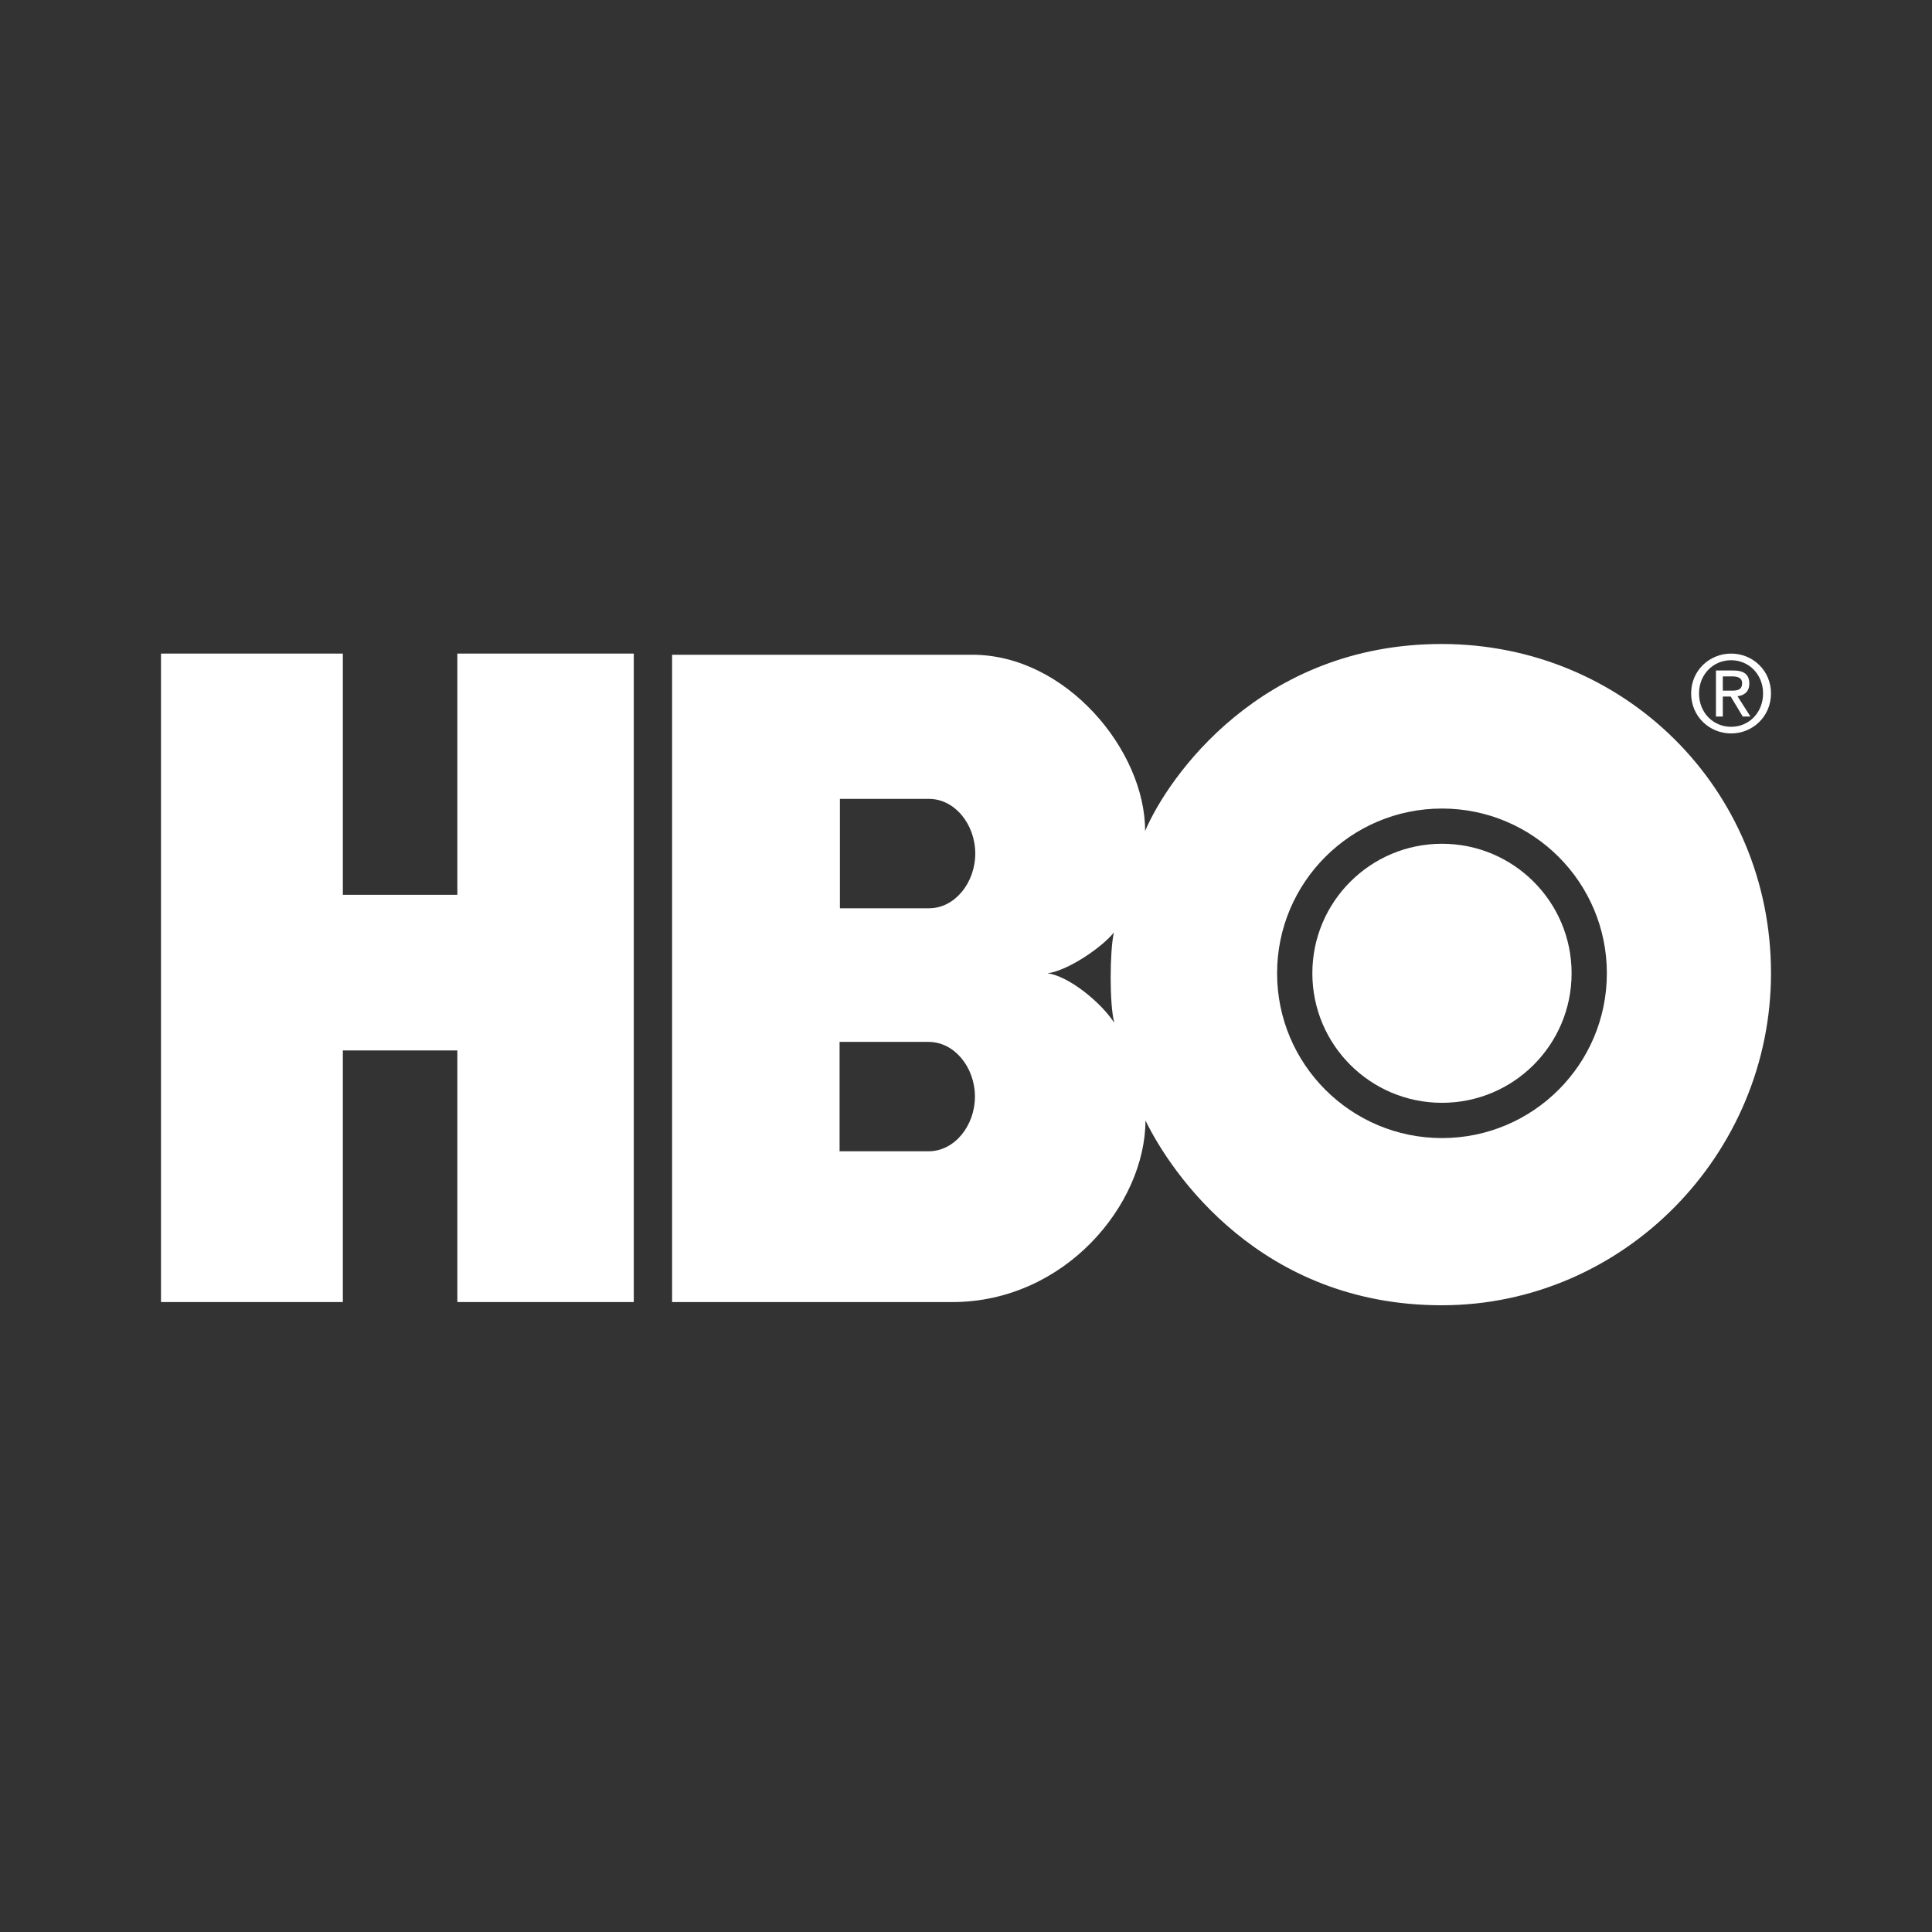 <svg width="48" height="48" viewBox="0 0 48 48" fill="none" xmlns="http://www.w3.org/2000/svg">
<rect x="0" y="0" width="48" height="48" fill="#333333" stroke="none"/>
<path d="M35.826 27.399C37.604 27.399 39.046 25.959 39.046 24.181C39.046 22.404 37.604 20.963 35.826 20.963C34.047 20.963 32.605 22.404 32.605 24.181C32.605 25.959 34.047 27.399 35.826 27.399Z" fill="white"/>
<path d="M35.823 32.429C40.332 32.427 44.001 28.684 44 24.178C43.999 19.577 40.332 16.003 35.823 16C31.32 15.997 29.018 19.309 28.45 20.646C28.455 18.639 26.475 16.27 24.16 16.267H16.698V32.349L23.655 32.35C26.459 32.35 28.455 29.922 28.459 27.839C29.099 29.15 31.32 32.43 35.823 32.429ZM31.729 24.181C31.729 21.921 33.563 20.088 35.826 20.088C38.088 20.088 39.922 21.921 39.922 24.181C39.922 26.442 38.088 28.275 35.826 28.275C33.563 28.275 31.729 26.442 31.729 24.181ZM26.025 24.181C26.532 24.117 27.377 23.538 27.674 23.168C27.57 23.627 27.562 24.953 27.684 25.412C27.344 24.889 26.54 24.246 26.025 24.181ZM23.08 19.848C23.724 19.848 24.23 20.483 24.23 21.206C24.23 21.93 23.724 22.566 23.08 22.566H20.867V19.848H23.08ZM23.072 25.886C23.715 25.886 24.222 26.521 24.222 27.244C24.222 27.968 23.715 28.603 23.072 28.603H20.859V25.886H23.072Z" fill="white"/>
<path d="M15.746 32.349H11.363V26.098H8.518V32.349H4V16.238H8.518V22.231H11.363V16.238H15.746V32.349Z" fill="white"/>
<path fill-rule="evenodd" clip-rule="evenodd" d="M43 17.306H42.803V17.802H42.632V16.658H43.062C43.329 16.658 43.461 16.758 43.461 16.983C43.461 17.188 43.334 17.277 43.168 17.298L43.489 17.802H43.298L43 17.306ZM42.803 16.805V17.159H43.008C43.153 17.159 43.282 17.149 43.282 16.973C43.282 16.831 43.155 16.805 43.036 16.805H42.803Z" fill="white"/>
<path fill-rule="evenodd" clip-rule="evenodd" d="M44 17.227C44 17.802 43.544 18.222 43.01 18.222C42.471 18.222 42.016 17.802 42.016 17.227C42.016 16.658 42.471 16.238 43.01 16.238C43.544 16.238 44 16.658 44 17.227ZM43.01 16.403C42.562 16.403 42.212 16.758 42.212 17.227C42.212 17.705 42.562 18.057 43.01 18.057C43.453 18.057 43.803 17.705 43.803 17.227C43.803 16.758 43.453 16.403 43.01 16.403Z" fill="white"/>
</svg>
